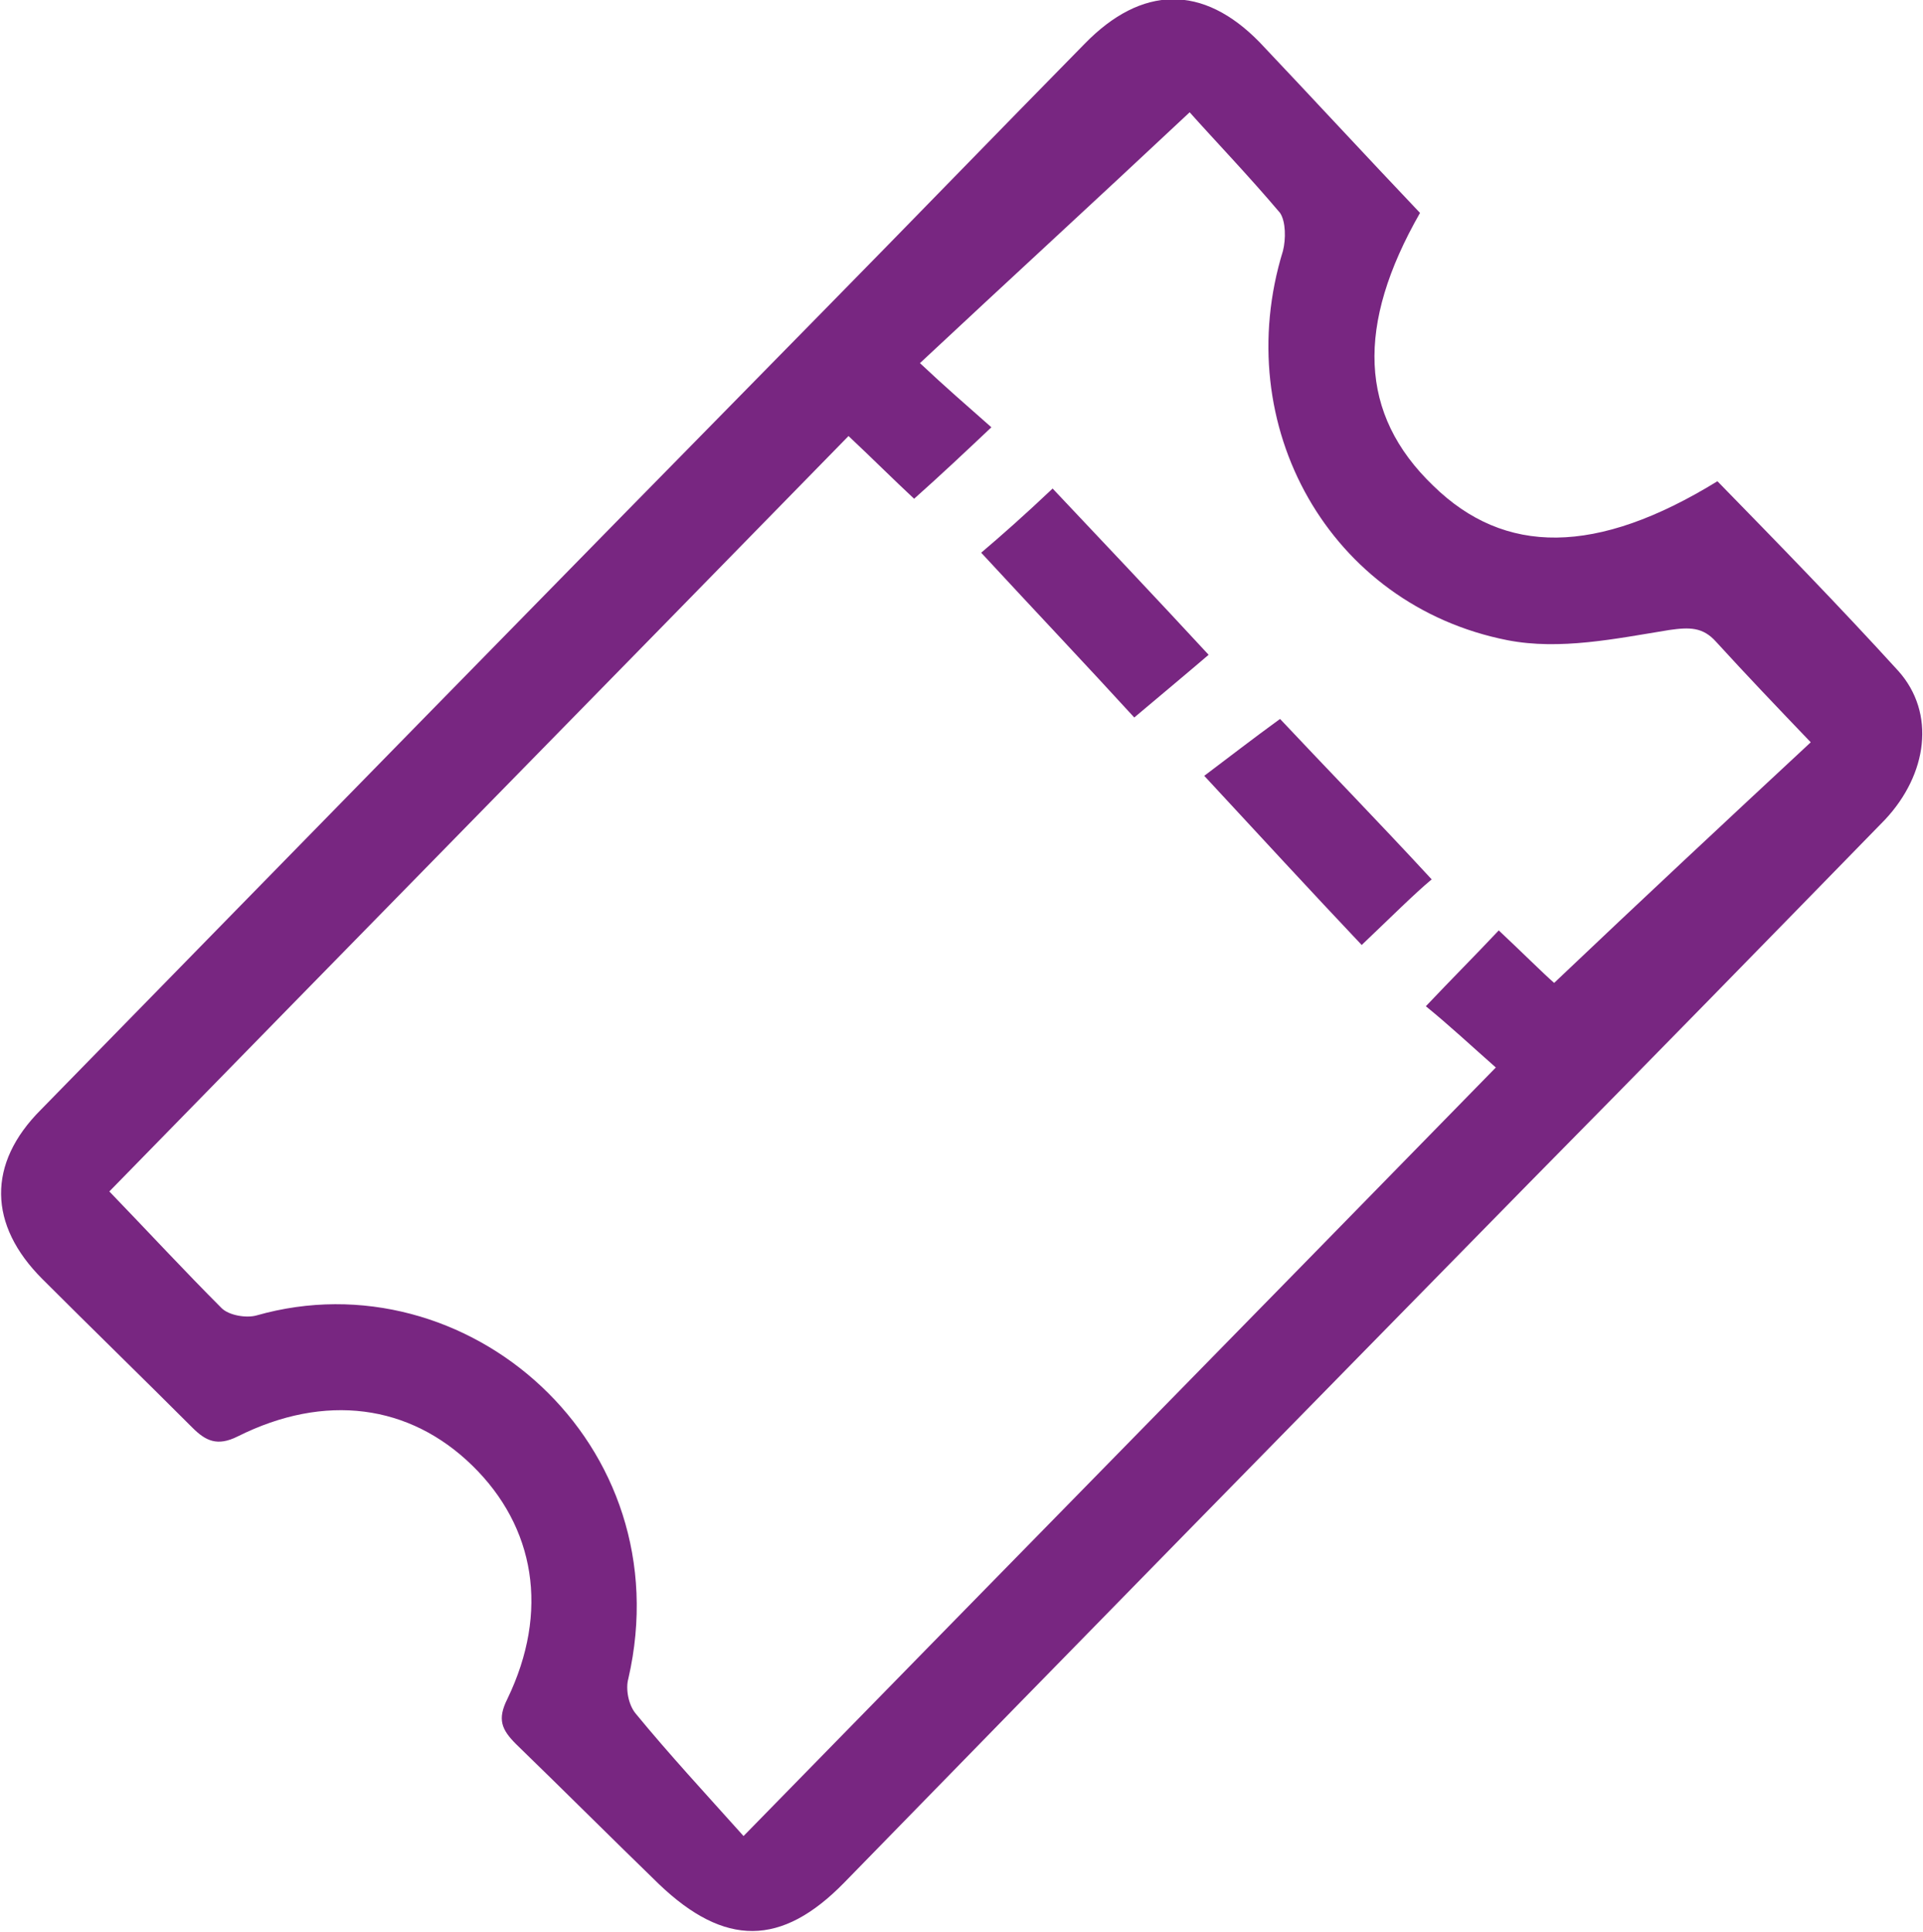 <?xml version="1.0" encoding="utf-8"?>
<!-- Generator: Adobe Illustrator 25.2.1, SVG Export Plug-In . SVG Version: 6.00 Build 0)  -->
<svg version="1.1" id="Camada_1" xmlns="http://www.w3.org/2000/svg" xmlns:xlink="http://www.w3.org/1999/xlink" x="0px" y="0px"
	 viewBox="0 0 131.9 132.5" style="enable-background:new 0 0 131.9 132.5;" xml:space="preserve">
<style type="text/css">
	.st0{fill:#782681;}
</style>
<g>
	<g>
		<path class="st0" d="M97.4,14.6c-4.4,7.7-4.2,13.8,0.9,18.7c4.9,4.8,11.2,4.8,19.5-0.3c4.1,4.2,8.3,8.5,12.4,13
			c2.6,2.9,2,7.1-0.9,10.2c-8.1,8.3-16.2,16.6-24.4,24.9c-15.7,16-31.4,32-47,48c-4.3,4.4-8.2,4.4-12.7,0.1
			c-3.3-3.2-6.5-6.4-9.8-9.6c-1-1-1.3-1.7-0.6-3.1c2.9-6,1.9-11.8-2.4-16c-4.3-4.2-10.1-5-16.1-2c-1.4,0.7-2.2,0.3-3.1-0.6
			c-3.4-3.4-6.9-6.8-10.3-10.2c-3.7-3.7-3.8-7.9-0.1-11.6c17.8-18.2,35.7-36.5,53.6-54.7c6-6.1,12-12.3,18-18.4
			c3.9-4,8.1-4.1,12-0.1C90,6.7,93.6,10.6,97.4,14.6z M7.5,81.7c2.7,2.8,5.2,5.5,7.7,8c0.5,0.5,1.7,0.7,2.4,0.5
			C32,86.1,46.8,99,43.1,115.1c-0.2,0.7,0,1.8,0.5,2.4c2.3,2.8,4.8,5.5,7.4,8.4c17.5-17.9,34.4-35.1,51.6-52.7
			c-1.7-1.5-3.2-2.9-4.8-4.2c1.8-1.9,3.4-3.5,5-5.2c1.6,1.5,3,2.9,3.8,3.6c6-5.7,11.9-11.2,17.6-16.5c-2.3-2.4-4.4-4.6-6.5-6.9
			c-0.9-1-1.8-1-3.2-0.8c-3.7,0.6-7.5,1.4-11.1,0.7C91.2,41.5,84.3,29.2,88,17.2c0.2-0.8,0.2-2-0.2-2.6c-2.2-2.6-4.6-5.1-6.2-6.9
			c-6.4,6-12.4,11.5-18.5,17.2c1.7,1.6,3.2,2.9,4.9,4.4c-1.8,1.7-3.5,3.3-5.3,4.9c-1.4-1.3-2.9-2.8-4.5-4.3
			C41.1,47.4,24.3,64.5,7.5,81.7z"/>
		<path class="st0" d="M72.2,33.5c3.4,3.6,7,7.4,10.7,11.4c-1.4,1.2-3.2,2.7-5.1,4.3c-3.2-3.5-6.8-7.3-10.5-11.3
			C68.6,36.8,70.3,35.3,72.2,33.5z"/>
		<path class="st0" d="M93.4,64.8c-3.5-3.7-7-7.5-10.8-11.6c1.6-1.2,3.4-2.6,5.2-3.9c3.1,3.3,6.8,7.1,10.4,11
			C97,61.3,95.4,62.9,93.4,64.8z"/>
	</g>
</g>
<g>
</g>
<g>
</g>
<g>
</g>
<g>
</g>
<g>
</g>
<g>
</g>
</svg>
